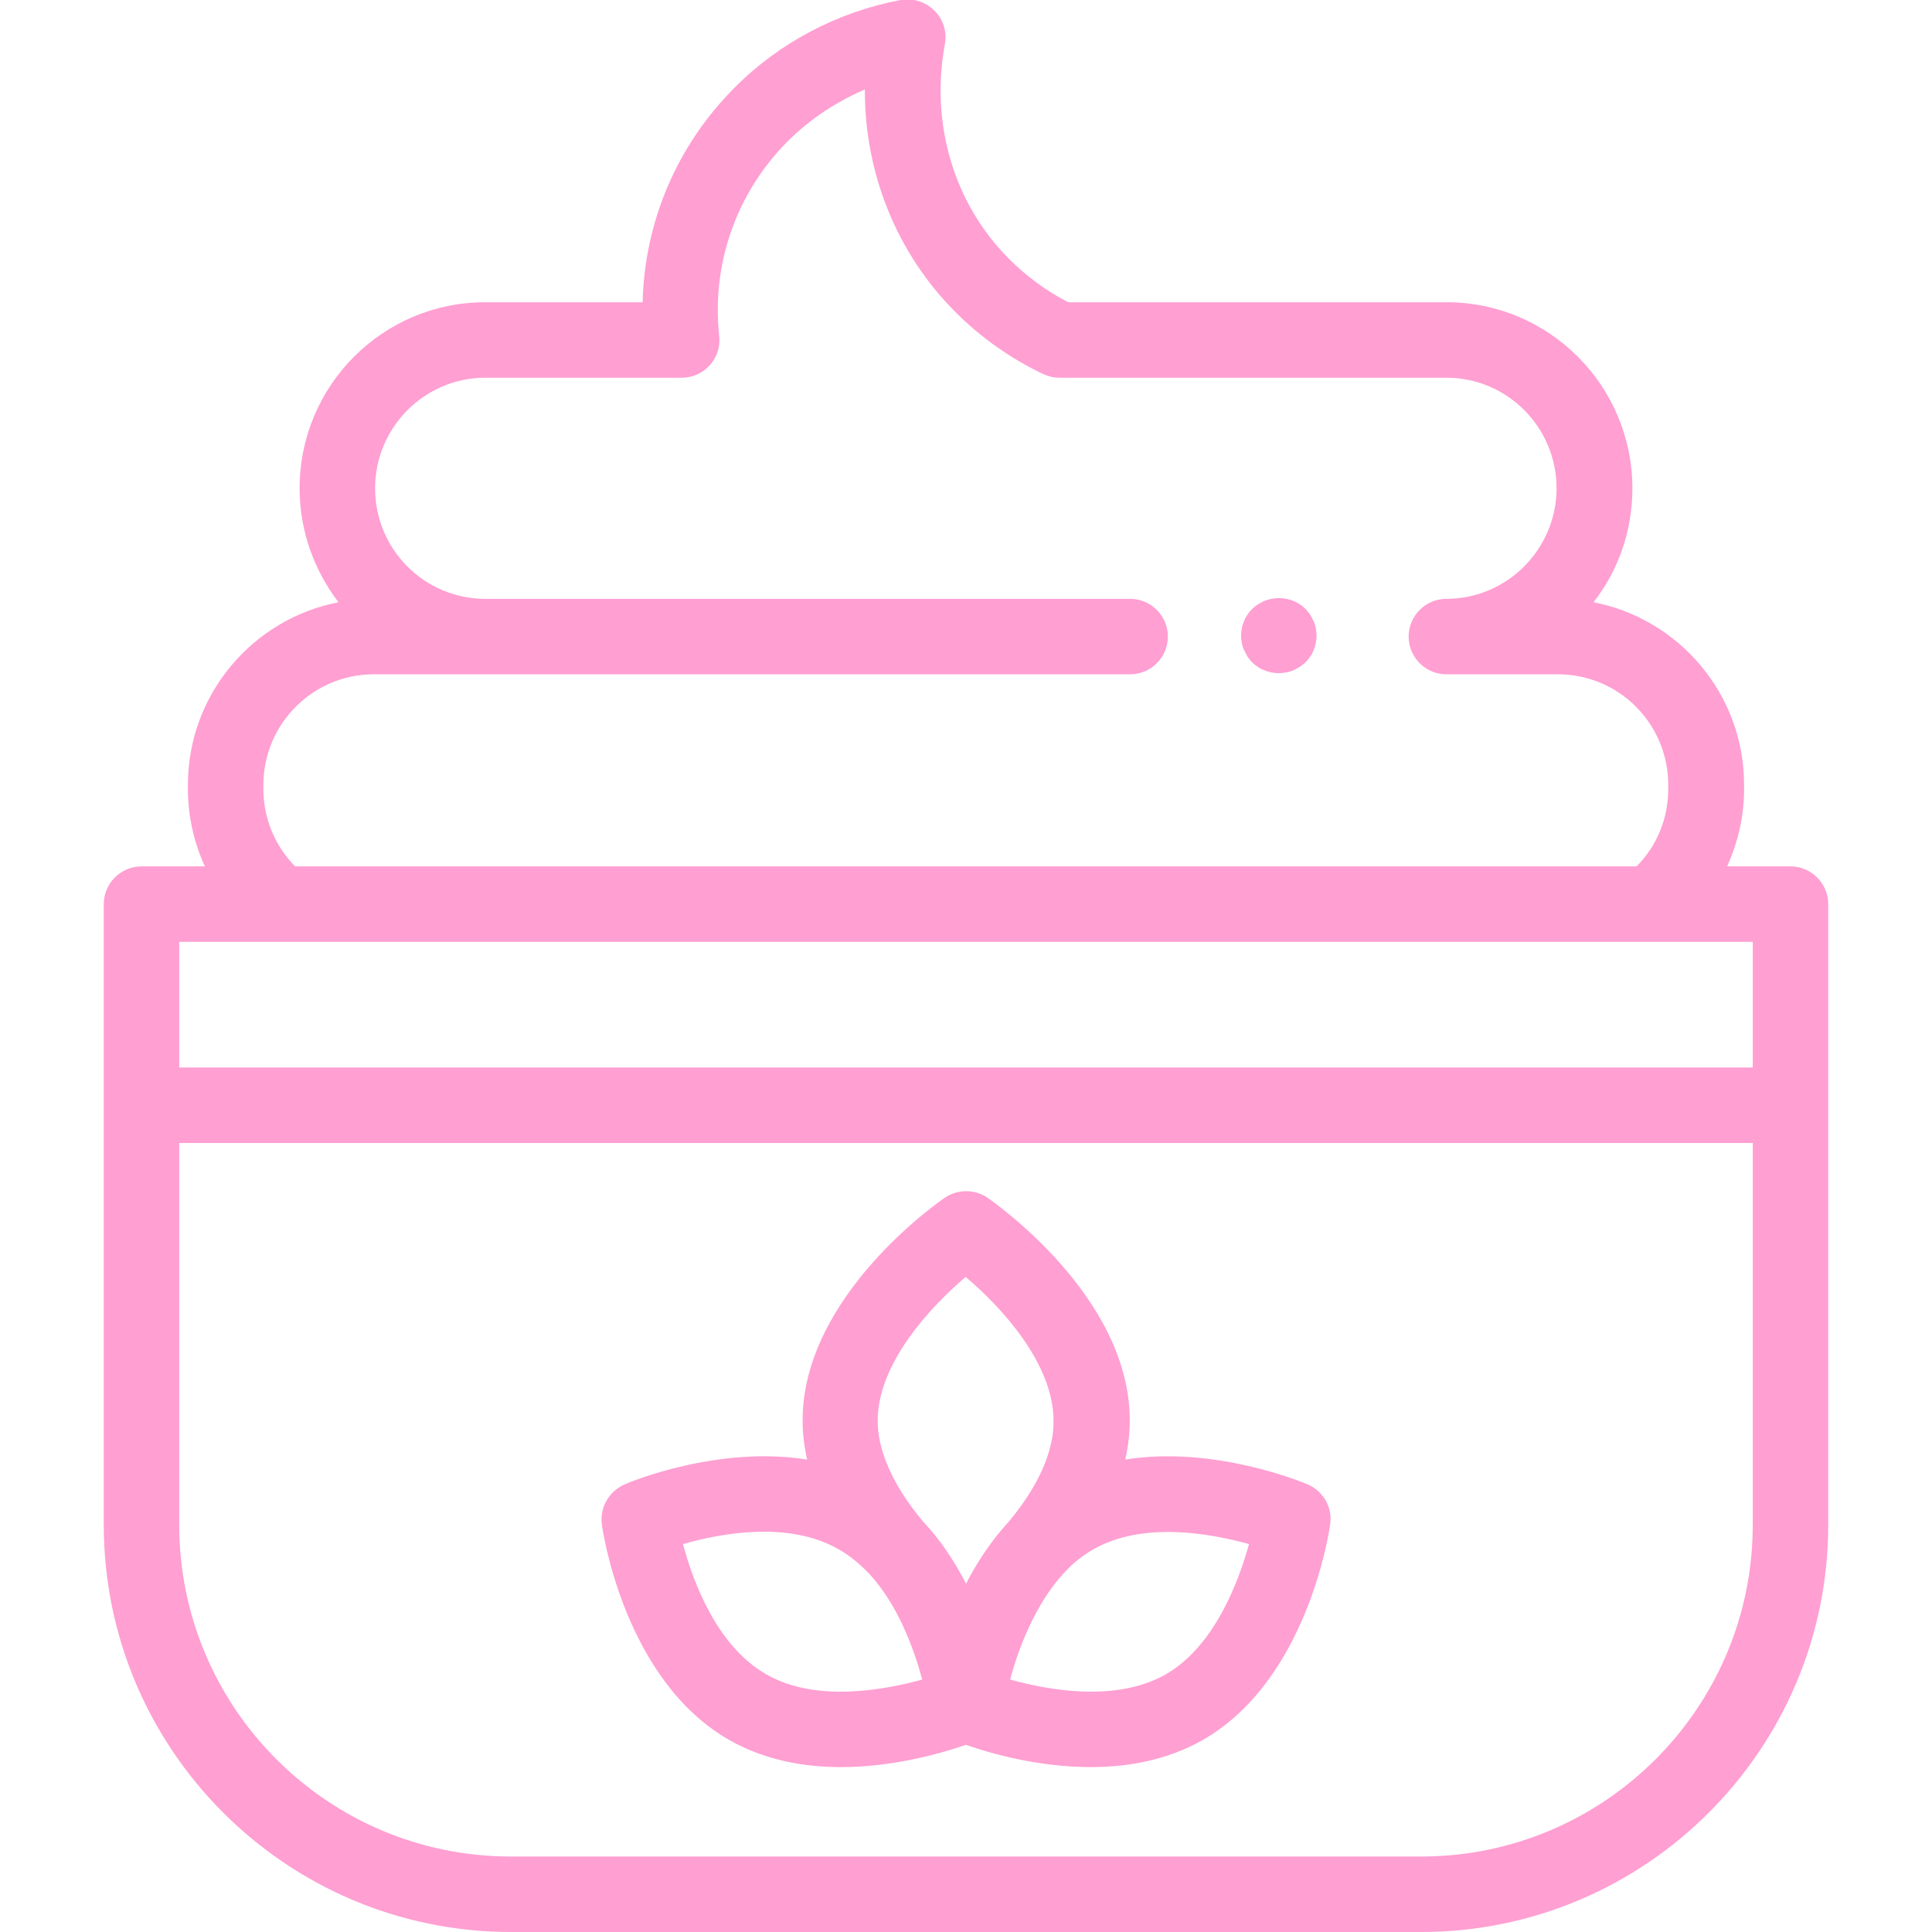 <?xml version="1.0" encoding="utf-8"?>
<!-- Generator: Adobe Illustrator 24.0.2, SVG Export Plug-In . SVG Version: 6.00 Build 0)  -->
<svg version="1.1" id="Capa_1" xmlns="http://www.w3.org/2000/svg" xmlns:xlink="http://www.w3.org/1999/xlink" x="0px" y="0px"
	 viewBox="0 0 512 512" style="enable-background:new 0 0 512 512;" xml:space="preserve">
<style type="text/css">
	.st0{fill:#FF9FD2;}
</style>
<g>
	<g>
		<path class="st0" d="M348.7,166.5c-0.1-0.6-0.3-1.3-0.6-1.9s-0.6-1.2-0.9-1.7c-0.4-0.5-0.8-1.1-1.2-1.5c-1.9-1.9-4.4-2.9-7.1-2.9
			s-5.2,1.1-7.1,2.9c-0.5,0.5-0.9,1-1.2,1.5c-0.4,0.5-0.7,1.1-0.9,1.7c-0.3,0.6-0.5,1.2-0.6,1.9c-0.1,0.6-0.2,1.3-0.2,1.9
			c0,0.7,0.1,1.3,0.2,2c0.1,0.6,0.3,1.3,0.6,1.9c0.3,0.6,0.6,1.2,0.9,1.7c0.4,0.6,0.8,1.1,1.2,1.5c0.5,0.5,1,0.9,1.5,1.2
			c0.5,0.4,1.1,0.7,1.7,0.9c0.6,0.3,1.2,0.4,1.9,0.6c0.6,0.1,1.3,0.2,2,0.2c0.6,0,1.3-0.1,2-0.2c0.6-0.1,1.3-0.3,1.9-0.6
			c0.6-0.3,1.2-0.6,1.7-0.9c0.5-0.4,1.1-0.8,1.5-1.2c0.5-0.5,0.9-1,1.2-1.5c0.4-0.5,0.7-1.1,0.9-1.7c0.3-0.6,0.4-1.2,0.6-1.9
			c0.1-0.6,0.2-1.3,0.2-2C348.9,167.8,348.8,167.2,348.7,166.5z"/>
	</g>
</g>
<g>
	<g>
		<path class="st0" d="M474.5,229.6h-16.8c2.9-6.4,4.5-13.3,4.5-20.5V208c0-24-17.2-44-39.9-48.4c6.5-8.3,10.3-18.8,10.3-30.2
			c0-27.2-22.1-49.3-49.2-49.3H283.1c-5.8-3-11-6.8-15.7-11.5c-14.6-14.6-20.9-35.8-17-56.9c0.6-3.2-0.4-6.6-2.8-8.9
			c-2.3-2.3-5.7-3.4-8.9-2.8c-16.6,3.1-32.2,11.3-44,23.2c-15.3,15.3-23.9,35.6-24.4,56.9h-41.7c-27.2,0-49.2,22.1-49.2,49.3
			c0,11.4,3.9,21.8,10.3,30.2C67,164,49.8,184,49.8,208v1.1c0,7.2,1.6,14.2,4.5,20.5H37.5c-5.5,0-10,4.5-10,10v164.5
			c0,59.5,48.4,107.9,107.9,107.9h241.2c59.5,0,107.9-48.4,107.9-107.9V239.6C484.5,234.1,480,229.6,474.5,229.6z M69.8,208
			c0-16.1,13.1-29.3,29.2-29.3h17.1c0,0,0.1,0,0.1,0h183.3c5.5,0,10-4.5,10-10s-4.5-10-10-10H128.7c0,0-0.1,0-0.1,0
			c-16.1,0-29.2-13.1-29.2-29.3c0-16.1,13.1-29.3,29.2-29.3h52.1c2.8,0,5.5-1.2,7.4-3.3c1.9-2.1,2.8-4.9,2.5-7.7
			c-2.1-19.2,4.6-38.1,18.2-51.7c5.8-5.8,12.8-10.4,20.4-13.7c-0.1,22.1,8.4,43.4,24,59c6.8,6.8,14.6,12.3,23.2,16.4
			c1.3,0.6,2.8,1,4.3,1h102.6c16.1,0,29.2,13.1,29.2,29.3c0,16.1-13.1,29.3-29.2,29.3c-5.5,0-10,4.5-10,10c0,5.5,4.5,10,10,10h29.6
			c16.1,0,29.2,13.1,29.2,29.3v1.1c0,7.8-3,15.1-8.4,20.5H78.2c-5.4-5.5-8.4-12.8-8.4-20.5V208z M464.5,404.1L464.5,404.1
			c0,48.5-39.4,87.9-87.9,87.9H135.4c-48.5,0-87.9-39.4-87.9-87.9V302.9h417V404.1z M464.5,282.9h-417v-33.3h417V282.9z"/>
	</g>
</g>
<g>
	<g>
		<path class="st0" d="M346.6,393.4c-1.2-0.5-24.8-10.4-48.4-6.6c0.8-3.5,1.2-7,1.2-10.4c0-32.9-36.2-57.9-37.7-59
			c-3.4-2.3-7.9-2.3-11.3,0c-1.5,1-37.7,26.1-37.7,59c0,3.5,0.4,6.9,1.2,10.4c-23.6-3.8-47.2,6-48.4,6.6c-4.1,1.8-6.6,6.1-6,10.6
			c0.2,1.7,6,41.4,33.9,57.2c9.4,5.3,19.7,7.1,29.5,7.1c14.2,0,26.9-3.8,33.1-5.9c6.2,2.2,19,5.9,33.1,5.9c9.7,0,20.1-1.8,29.5-7.1
			c27.9-15.8,33.7-55.6,33.9-57.2C353.2,399.5,350.7,395.2,346.6,393.4z M203.2,443.8c-13.2-7.5-19.5-24.5-22.2-34.6
			c10.1-2.9,27.9-6.2,41.1,1.3c2.7,1.5,5.2,3.5,7.4,5.7c0.2,0.3,0.5,0.5,0.8,0.8c7.8,8.4,12,20.3,14.1,28.1
			C234.2,447.9,216.3,451.2,203.2,443.8z M267.3,403.3c-4.7,5.1-8.4,10.8-11.3,16.4c-2.9-5.7-6.6-11.4-11.3-16.4c0,0,0,0,0,0
			c-5.5-6.5-12.1-16.5-12.1-26.8c0-15.1,13.8-30,23.3-38.1c9.5,8,23.3,23,23.3,38.1C279.3,386.8,272.8,396.7,267.3,403.3
			C267.3,403.2,267.3,403.3,267.3,403.3z M308.8,443.8c-13.2,7.4-31,4.1-41.1,1.3c2.1-7.9,6.5-19.9,14.4-28.4
			c0.1-0.1,0.1-0.1,0.2-0.2c2.2-2.4,4.8-4.4,7.6-6c13.2-7.4,31-4.1,41.1-1.3C328.2,419.3,321.8,436.4,308.8,443.8z"/>
	</g>
</g>
</svg>
